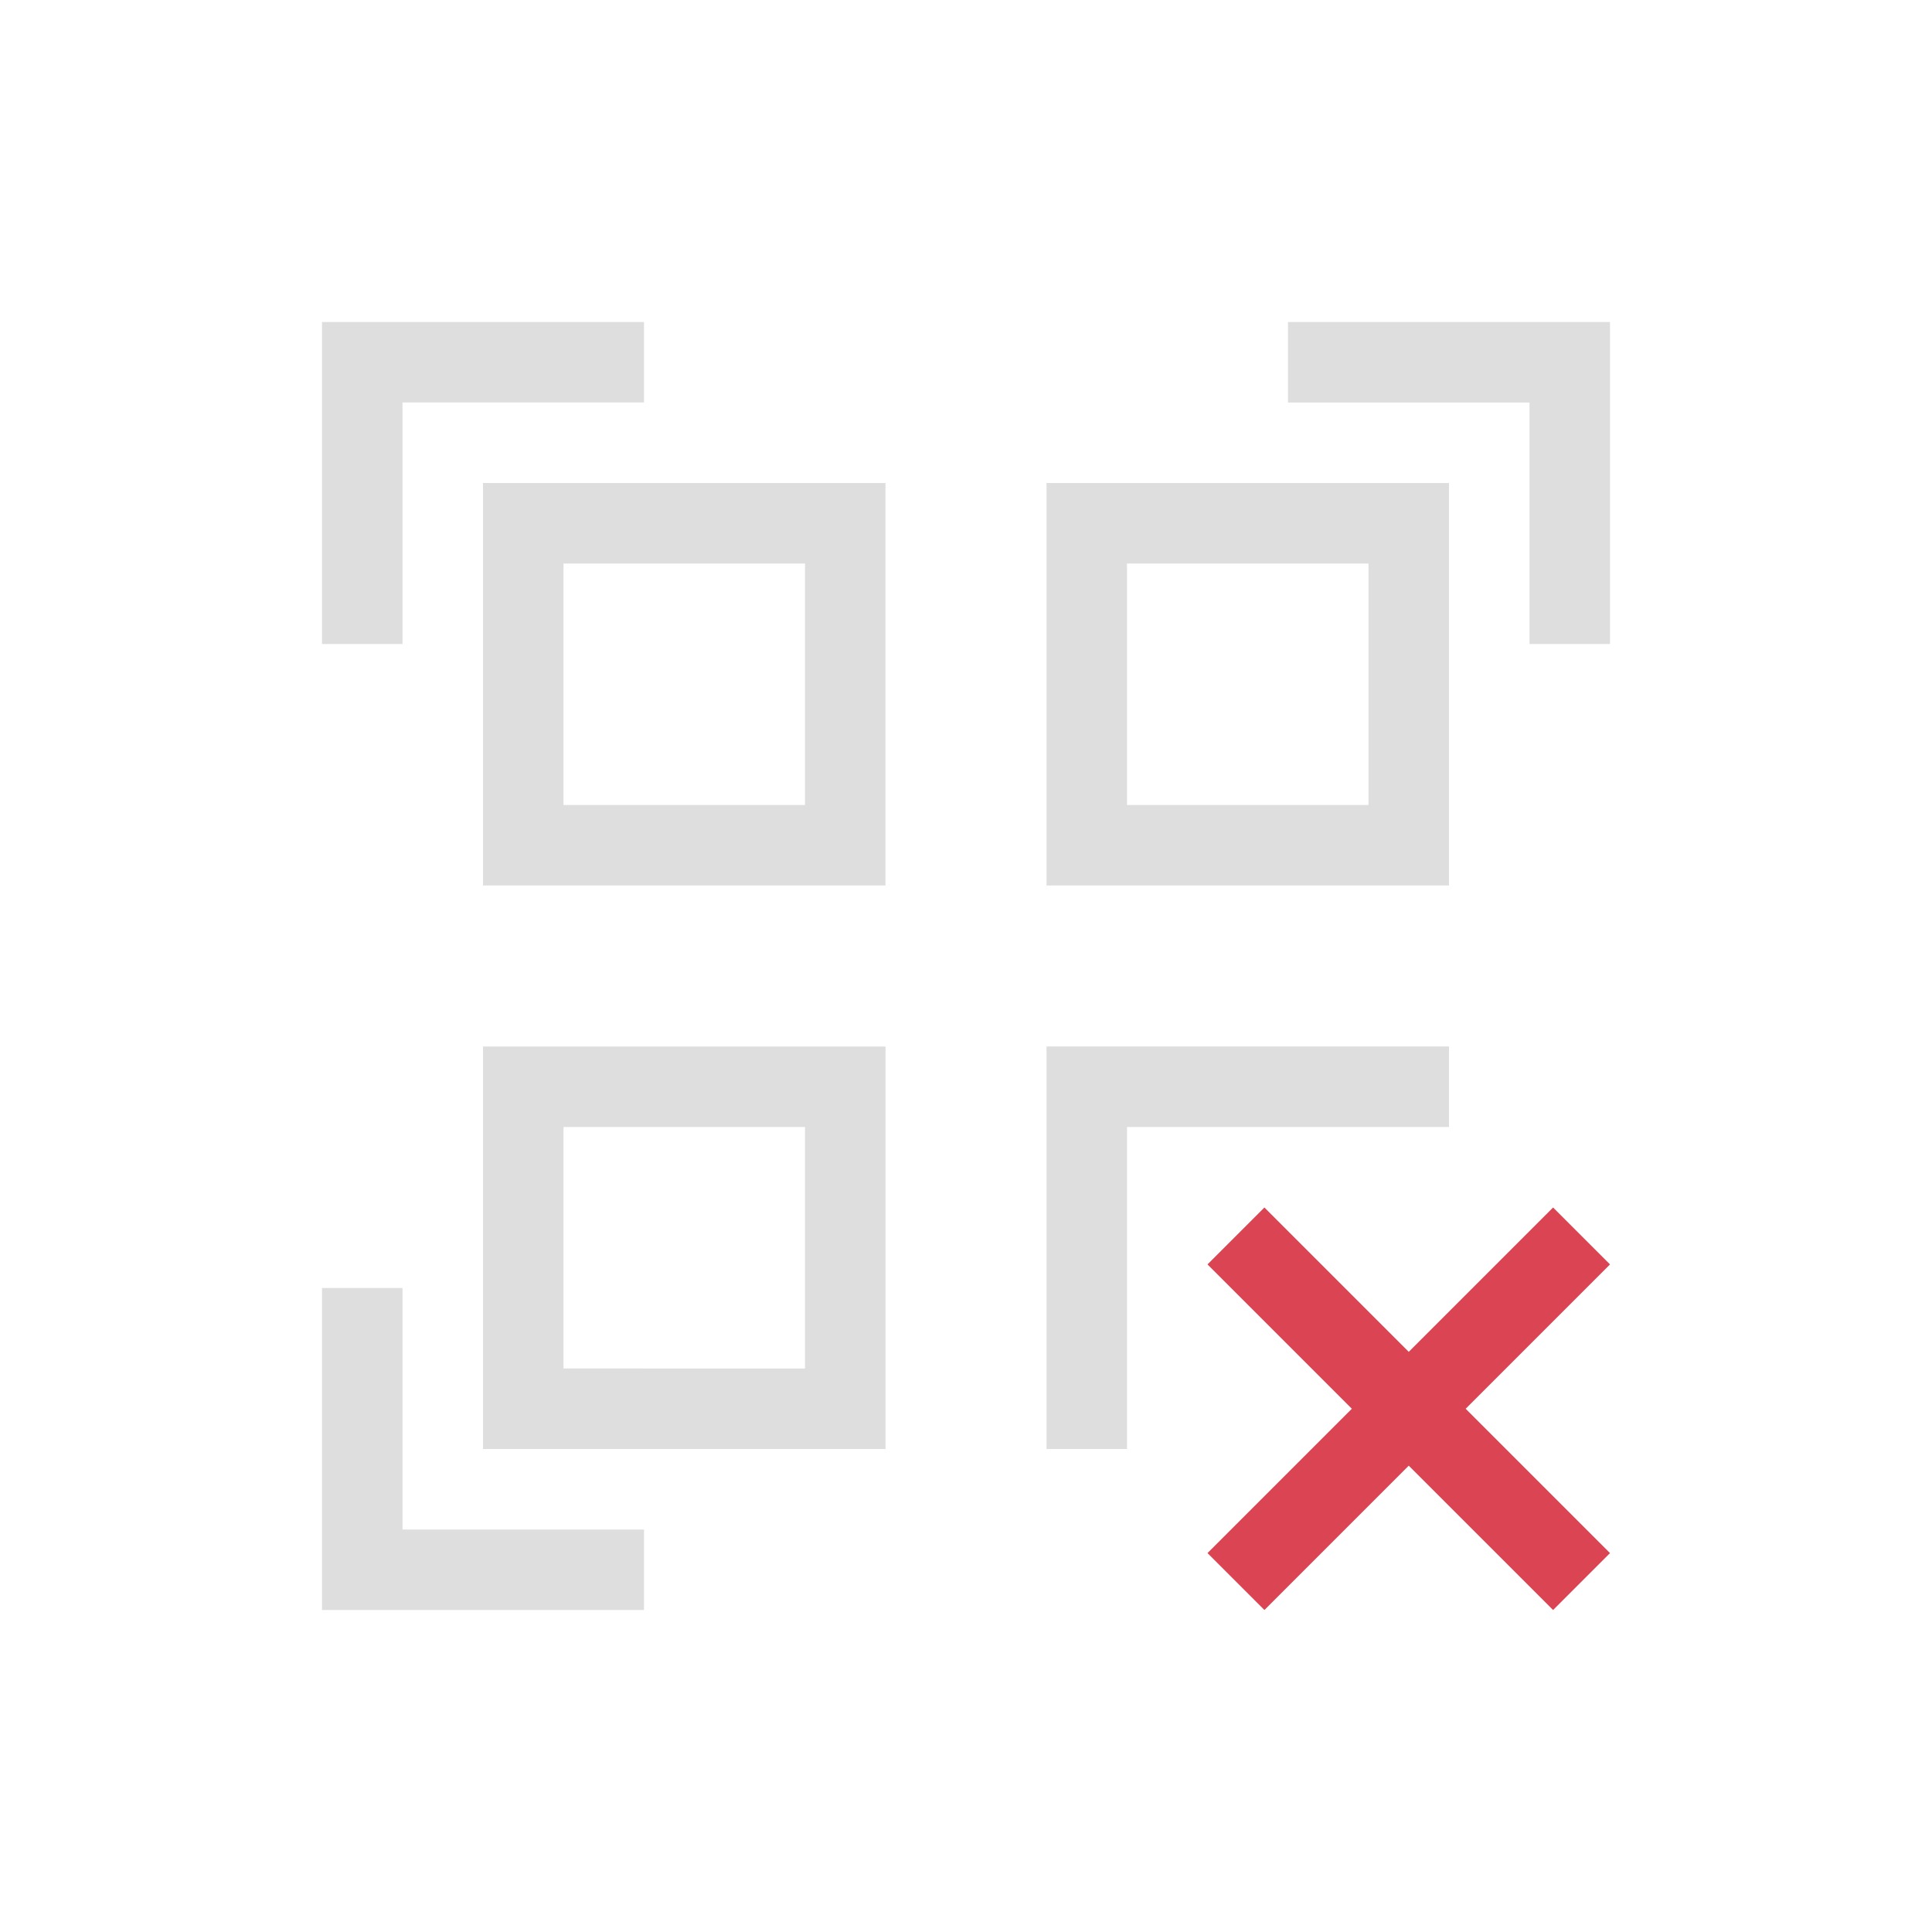 <svg xmlns="http://www.w3.org/2000/svg" viewBox="0 0 24 24"><path d="M3 3v4h1V4h3V3H3zm12 0v1h3v3h1V3h-4zM5 5v5h5V5H5zm7 0v5h5V5h-5zM6 6h3v3H6V6zm7 0h3v3h-3V6zm-8 6v5h5v-5H5zm7 0v5h1v-4h4v-1h-5zm-6 1h3v3H6v-3zm-3 2v4h4v-1H4v-3H3z" style="fill:currentColor;fill-opacity:1;stroke:none;color:#dedede" transform="translate(1 1)"/><path d="m14.707 14-.707.707 1.793 1.793L14 18.293l.707.707 1.793-1.793L18.293 19l.707-.707-1.793-1.793L19 14.707 18.293 14 16.5 15.793 14.707 14z" style="fill:#da4453;fill-opacity:1;stroke:none" transform="translate(1 1)"/></svg>